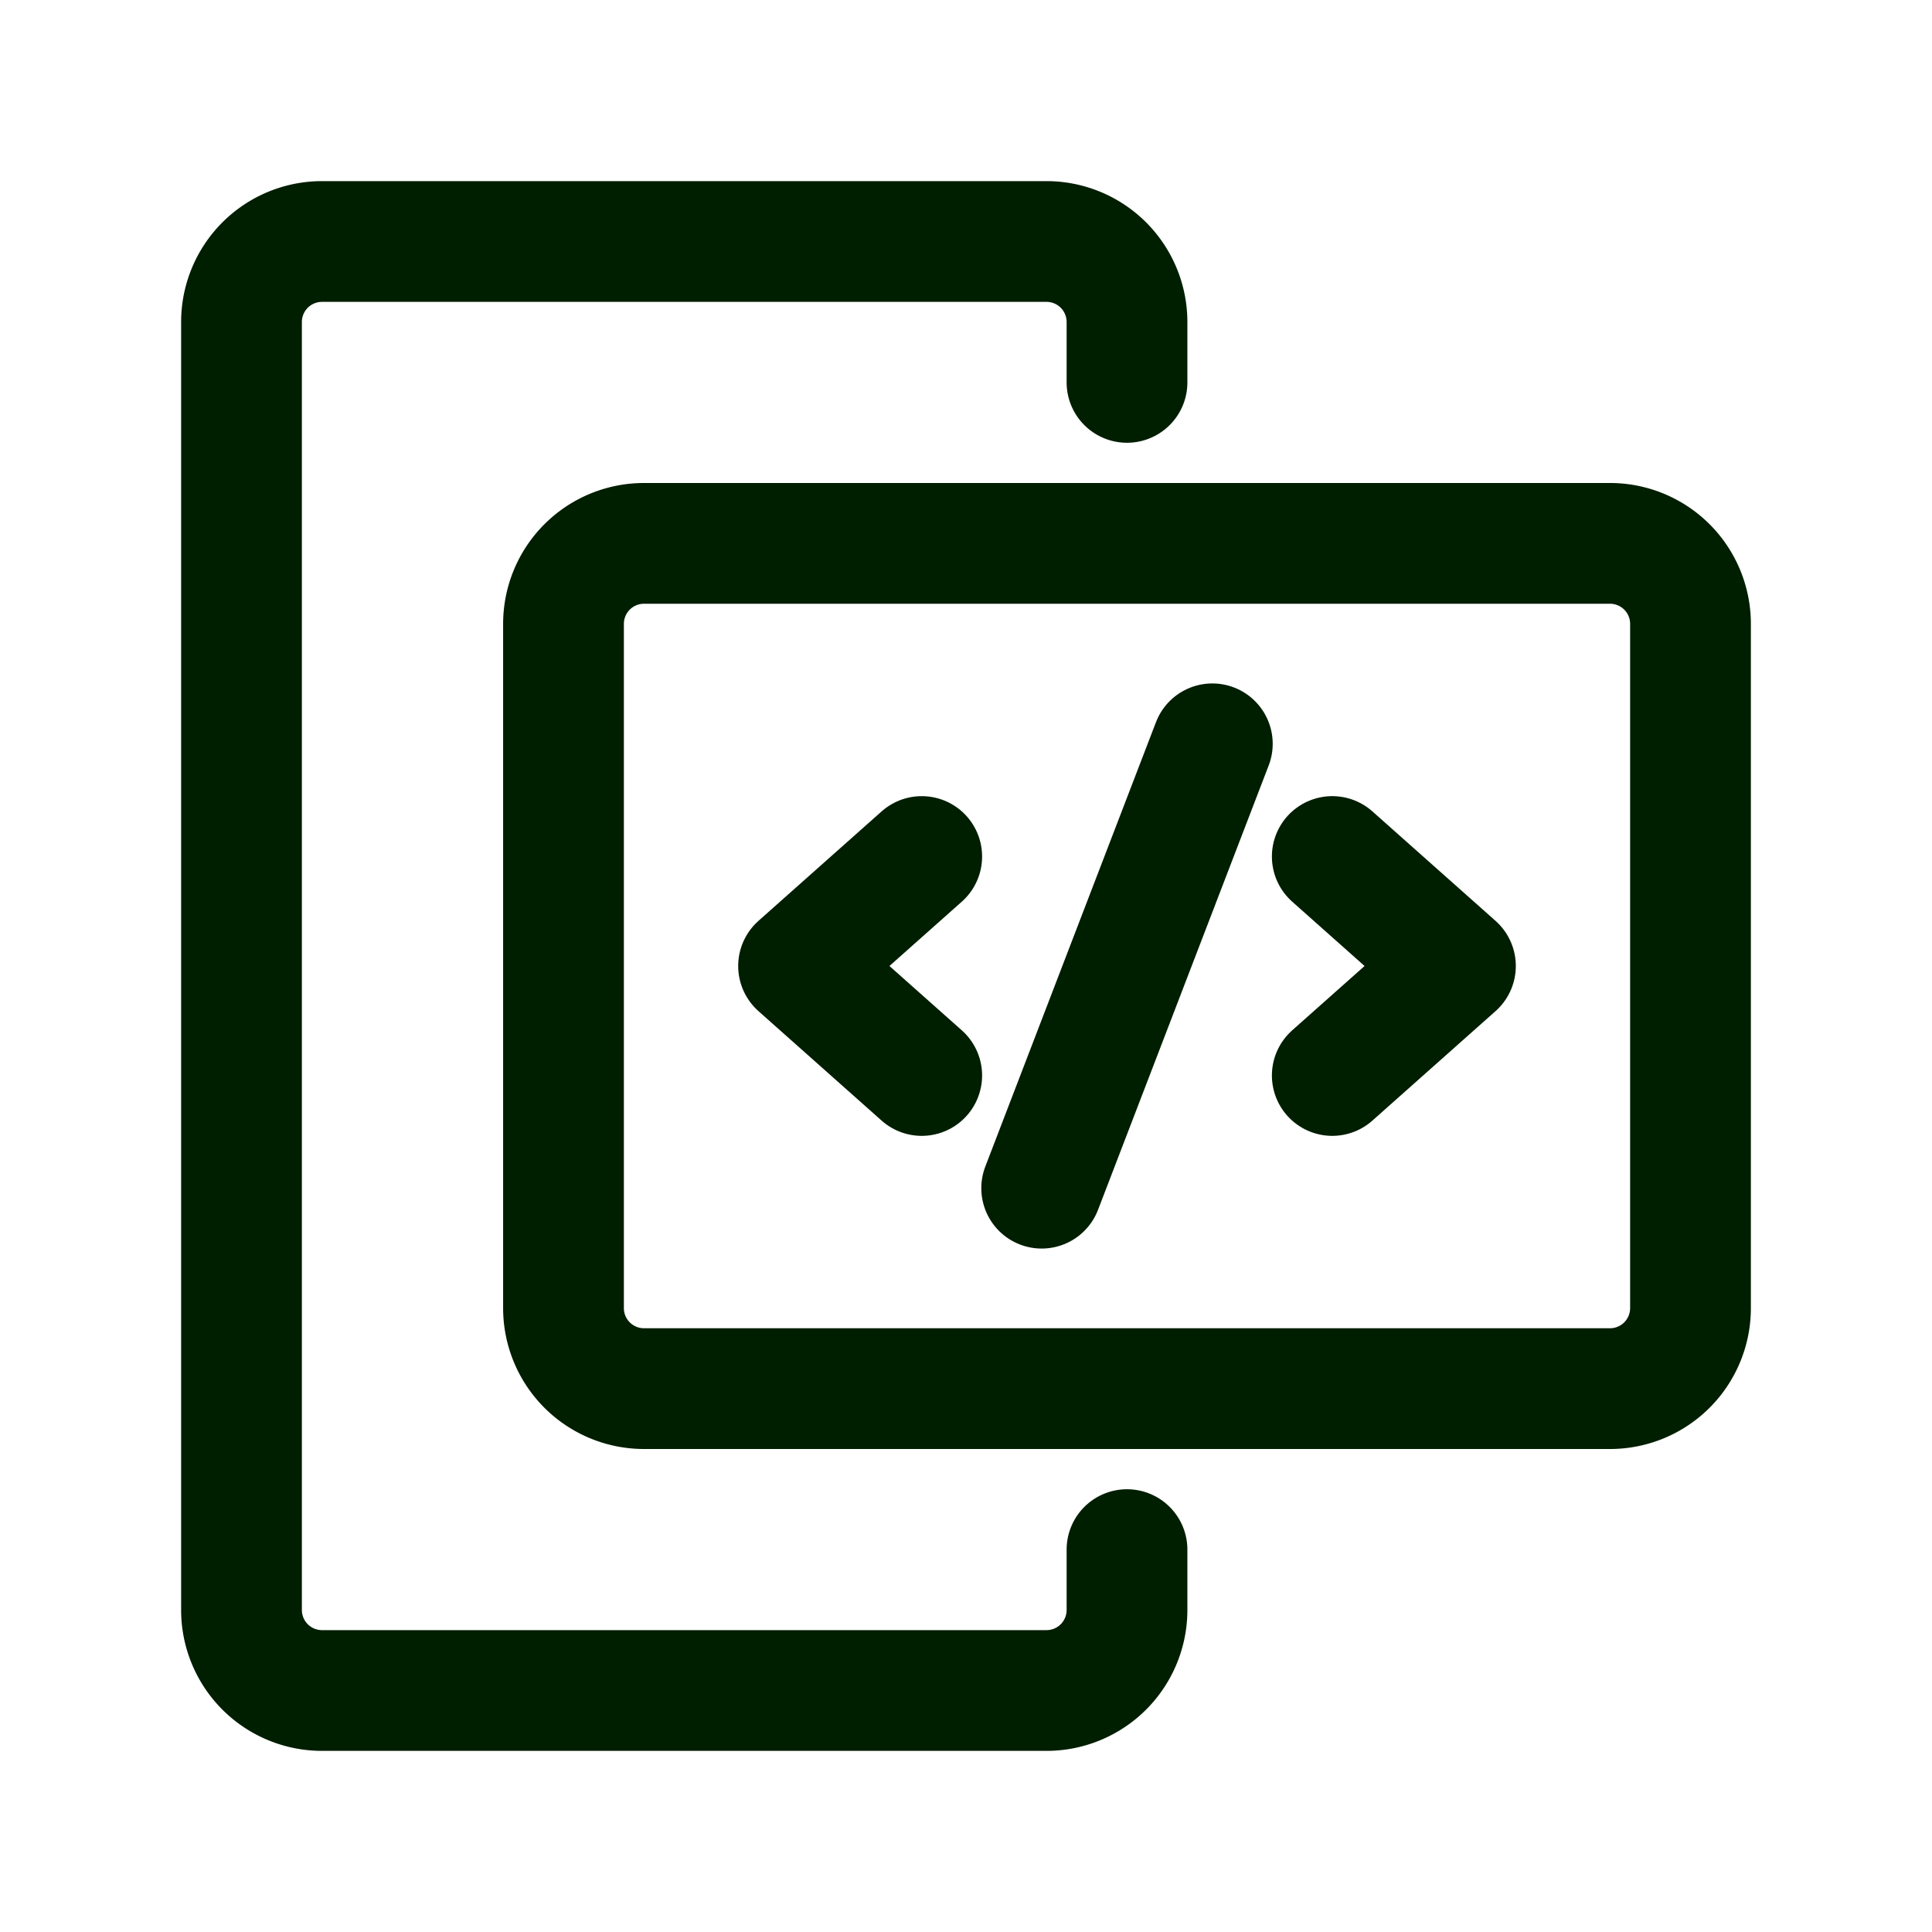 <svg xmlns="http://www.w3.org/2000/svg" fill="none" aria-hidden="true" viewBox="0 0 24 24" role="img"><path vector-effect="non-scaling-stroke" stroke="#001e00" stroke-linecap="round" stroke-linejoin="round" stroke-width="1.5" d="M16.55 10.64L18.08 12l-1.53 1.36m-5.1-2.72L9.92 12l1.53 1.36m3.61-4.12l-2.12 5.52"></path><path vector-effect="non-scaling-stroke" stroke="#001e00" stroke-linecap="round" stroke-linejoin="round" stroke-width="1.5" d="M20 6.75H8a1 1 0 00-1 1v8.5a1 1 0 001 1h12a1 1 0 001-1v-8.5a1 1 0 00-1-1z"></path><path vector-effect="non-scaling-stroke" stroke="#001e00" stroke-linecap="round" stroke-linejoin="round" stroke-width="1.5" d="M14 4.75V4a1 1 0 00-1-1H4a1 1 0 00-1 1v16a1 1 0 001 1h9a1 1 0 001-1v-.75"></path></svg>